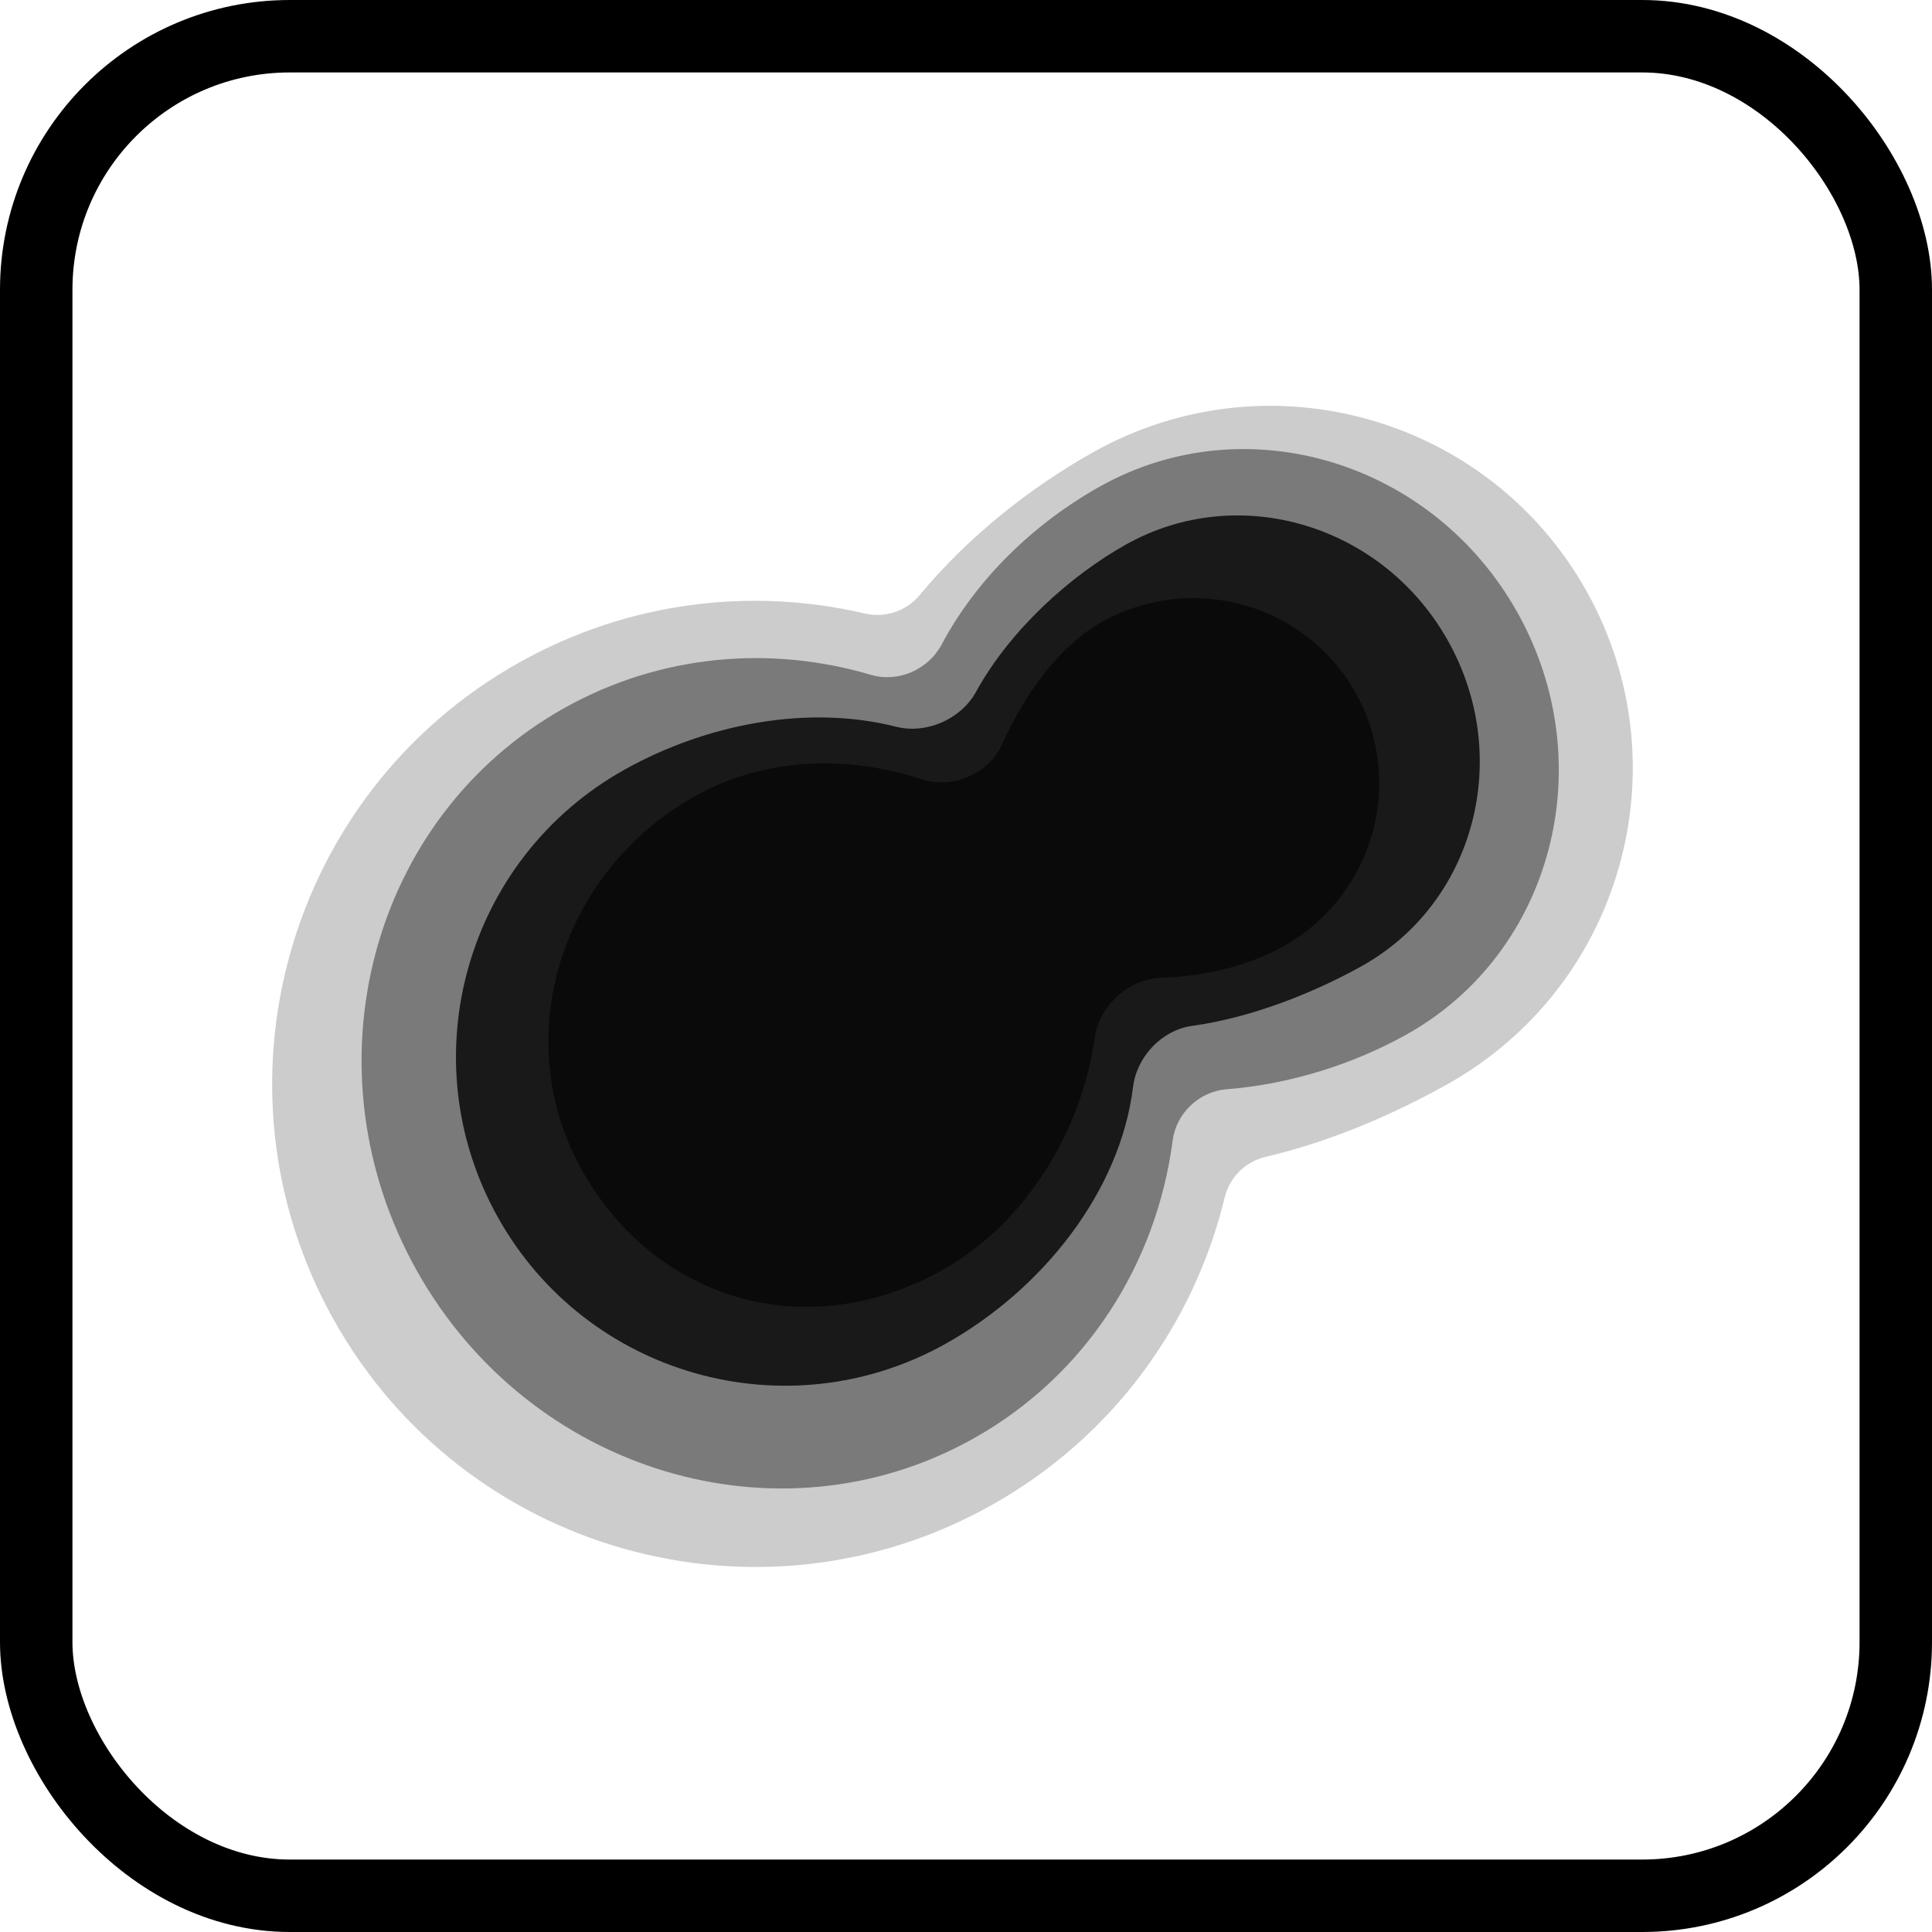 <svg width="40" height="40" viewBox="0 0 40 40" fill="none" xmlns="http://www.w3.org/2000/svg">
<rect x="0.75" y="0.75" width="38.5" height="38.5" rx="5.25" stroke="currentColor" stroke-width="1.5"/>
<path fill-rule="evenodd" clip-rule="evenodd" d="M24.679 21.24C24.053 21.327 23.535 21.879 23.458 22.506C23.194 24.656 21.599 26.69 19.575 27.823C16.292 29.658 12.143 28.485 10.308 25.203C8.472 21.921 9.645 17.772 12.928 15.936C14.651 14.973 16.751 14.588 18.551 15.046C19.177 15.205 19.894 14.892 20.206 14.326C20.922 13.026 22.17 11.912 23.317 11.271C25.65 9.966 28.634 10.862 29.982 13.272C31.33 15.682 30.531 18.694 28.198 19.999C27.247 20.53 25.952 21.064 24.679 21.24Z" fill="currentColor" opacity="0.8"/>
<path fill-rule="evenodd" clip-rule="evenodd" d="M24.048 20.242C23.374 20.263 22.758 20.817 22.665 21.484C22.404 23.35 21.287 25.3 19.508 26.296C16.698 27.867 13.557 26.922 12.045 24.219C10.534 21.516 11.586 18.051 14.396 16.48C15.863 15.66 17.59 15.643 19.083 16.134C19.722 16.344 20.477 16.02 20.751 15.405C21.221 14.351 21.951 13.359 22.81 12.879C24.677 11.835 27.03 12.493 28.068 14.347C29.105 16.202 28.433 18.552 26.566 19.595C25.862 19.989 24.957 20.214 24.048 20.242Z" fill="currentColor" opacity="0.6"/>
<path fill-rule="evenodd" clip-rule="evenodd" d="M25.402 22.551C24.832 22.595 24.353 23.043 24.279 23.61C23.947 26.148 22.501 28.471 20.149 29.786C16.121 32.039 10.961 30.478 8.625 26.3C6.289 22.122 7.66 16.909 11.689 14.656C13.686 13.54 15.961 13.36 18.033 13.972C18.598 14.139 19.221 13.862 19.497 13.342C20.229 11.965 21.431 10.822 22.775 10.071C25.796 8.381 29.666 9.552 31.419 12.685C33.171 15.819 32.142 19.729 29.121 21.418C28.035 22.025 26.72 22.448 25.402 22.551Z" fill="currentColor" opacity="0.4"/>
<path fill-rule="evenodd" clip-rule="evenodd" d="M26.198 23.953C25.783 24.05 25.456 24.377 25.356 24.792C24.724 27.404 23.047 29.754 20.517 31.169C15.697 33.865 9.604 32.142 6.908 27.322C4.213 22.501 5.935 16.409 10.755 13.713C13.019 12.447 15.564 12.155 17.905 12.702C18.325 12.8 18.767 12.652 19.041 12.32C20.058 11.093 21.356 10.077 22.643 9.357C26.258 7.336 30.828 8.628 32.85 12.243C34.871 15.858 33.58 20.428 29.964 22.449C28.84 23.078 27.541 23.638 26.198 23.953Z" fill="currentColor" opacity="0.2"/>
</svg>
